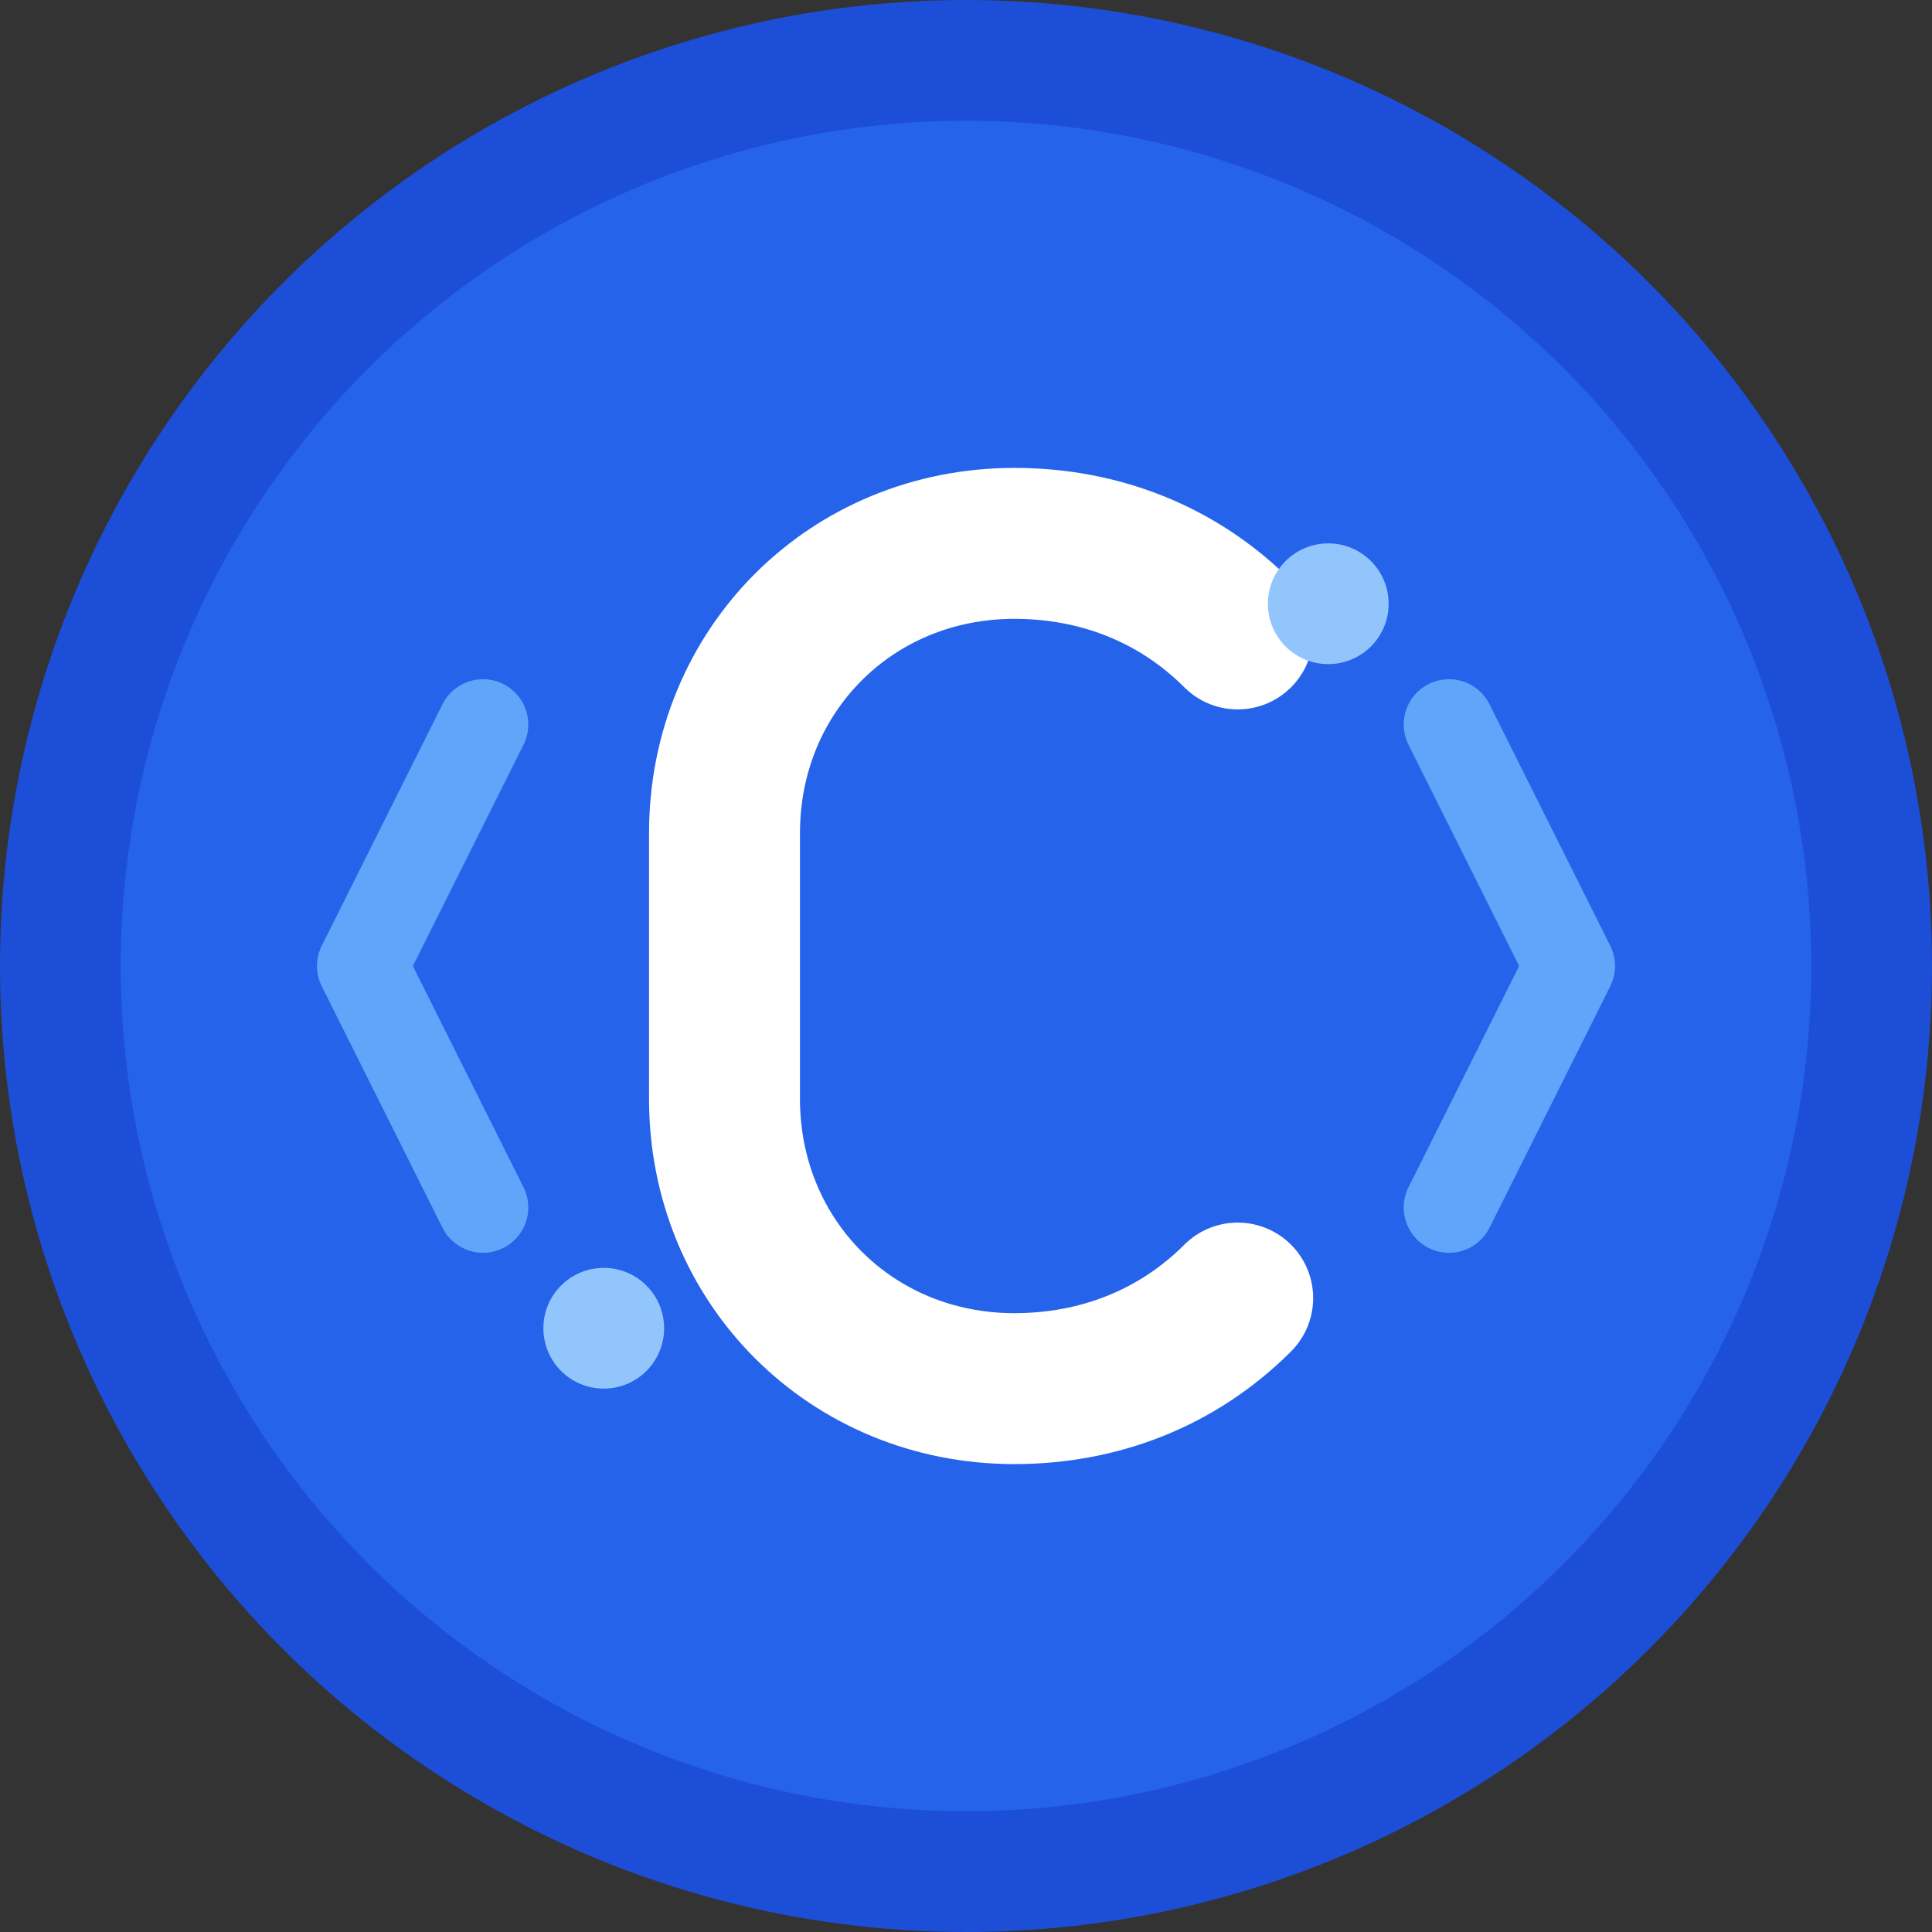 <svg width="32" height="32" viewBox="0 0 32 32" fill="none" xmlns="http://www.w3.org/2000/svg">
  <rect x="0" y="0" width="32" height="32" fill="#333333" stroke="none"/>
  <!-- Background circle -->
  <circle cx="16" cy="16" r="15" fill="#2563eb" stroke="#1d4ed8" stroke-width="2"/>
  
  <!-- Letter C -->
  <path d="M20.5 10.5C19.5 9.5 18.2 9 16.8 9C14.1 9 12 11.1 12 13.8V18.2C12 20.9 14.1 23 16.8 23C18.2 23 19.5 22.5 20.5 21.5" stroke="white" stroke-width="2.5" stroke-linecap="round"/>
  
  <!-- Code brackets -->
  <path d="M8 12L6 16L8 20" stroke="#60a5fa" stroke-width="1.5" stroke-linecap="round" stroke-linejoin="round"/>
  <path d="M24 12L26 16L24 20" stroke="#60a5fa" stroke-width="1.5" stroke-linecap="round" stroke-linejoin="round"/>
  
  <!-- Small dots representing code -->
  <circle cx="22" cy="10" r="1" fill="#93c5fd"/>
  <circle cx="10" cy="22" r="1" fill="#93c5fd"/>
</svg>
